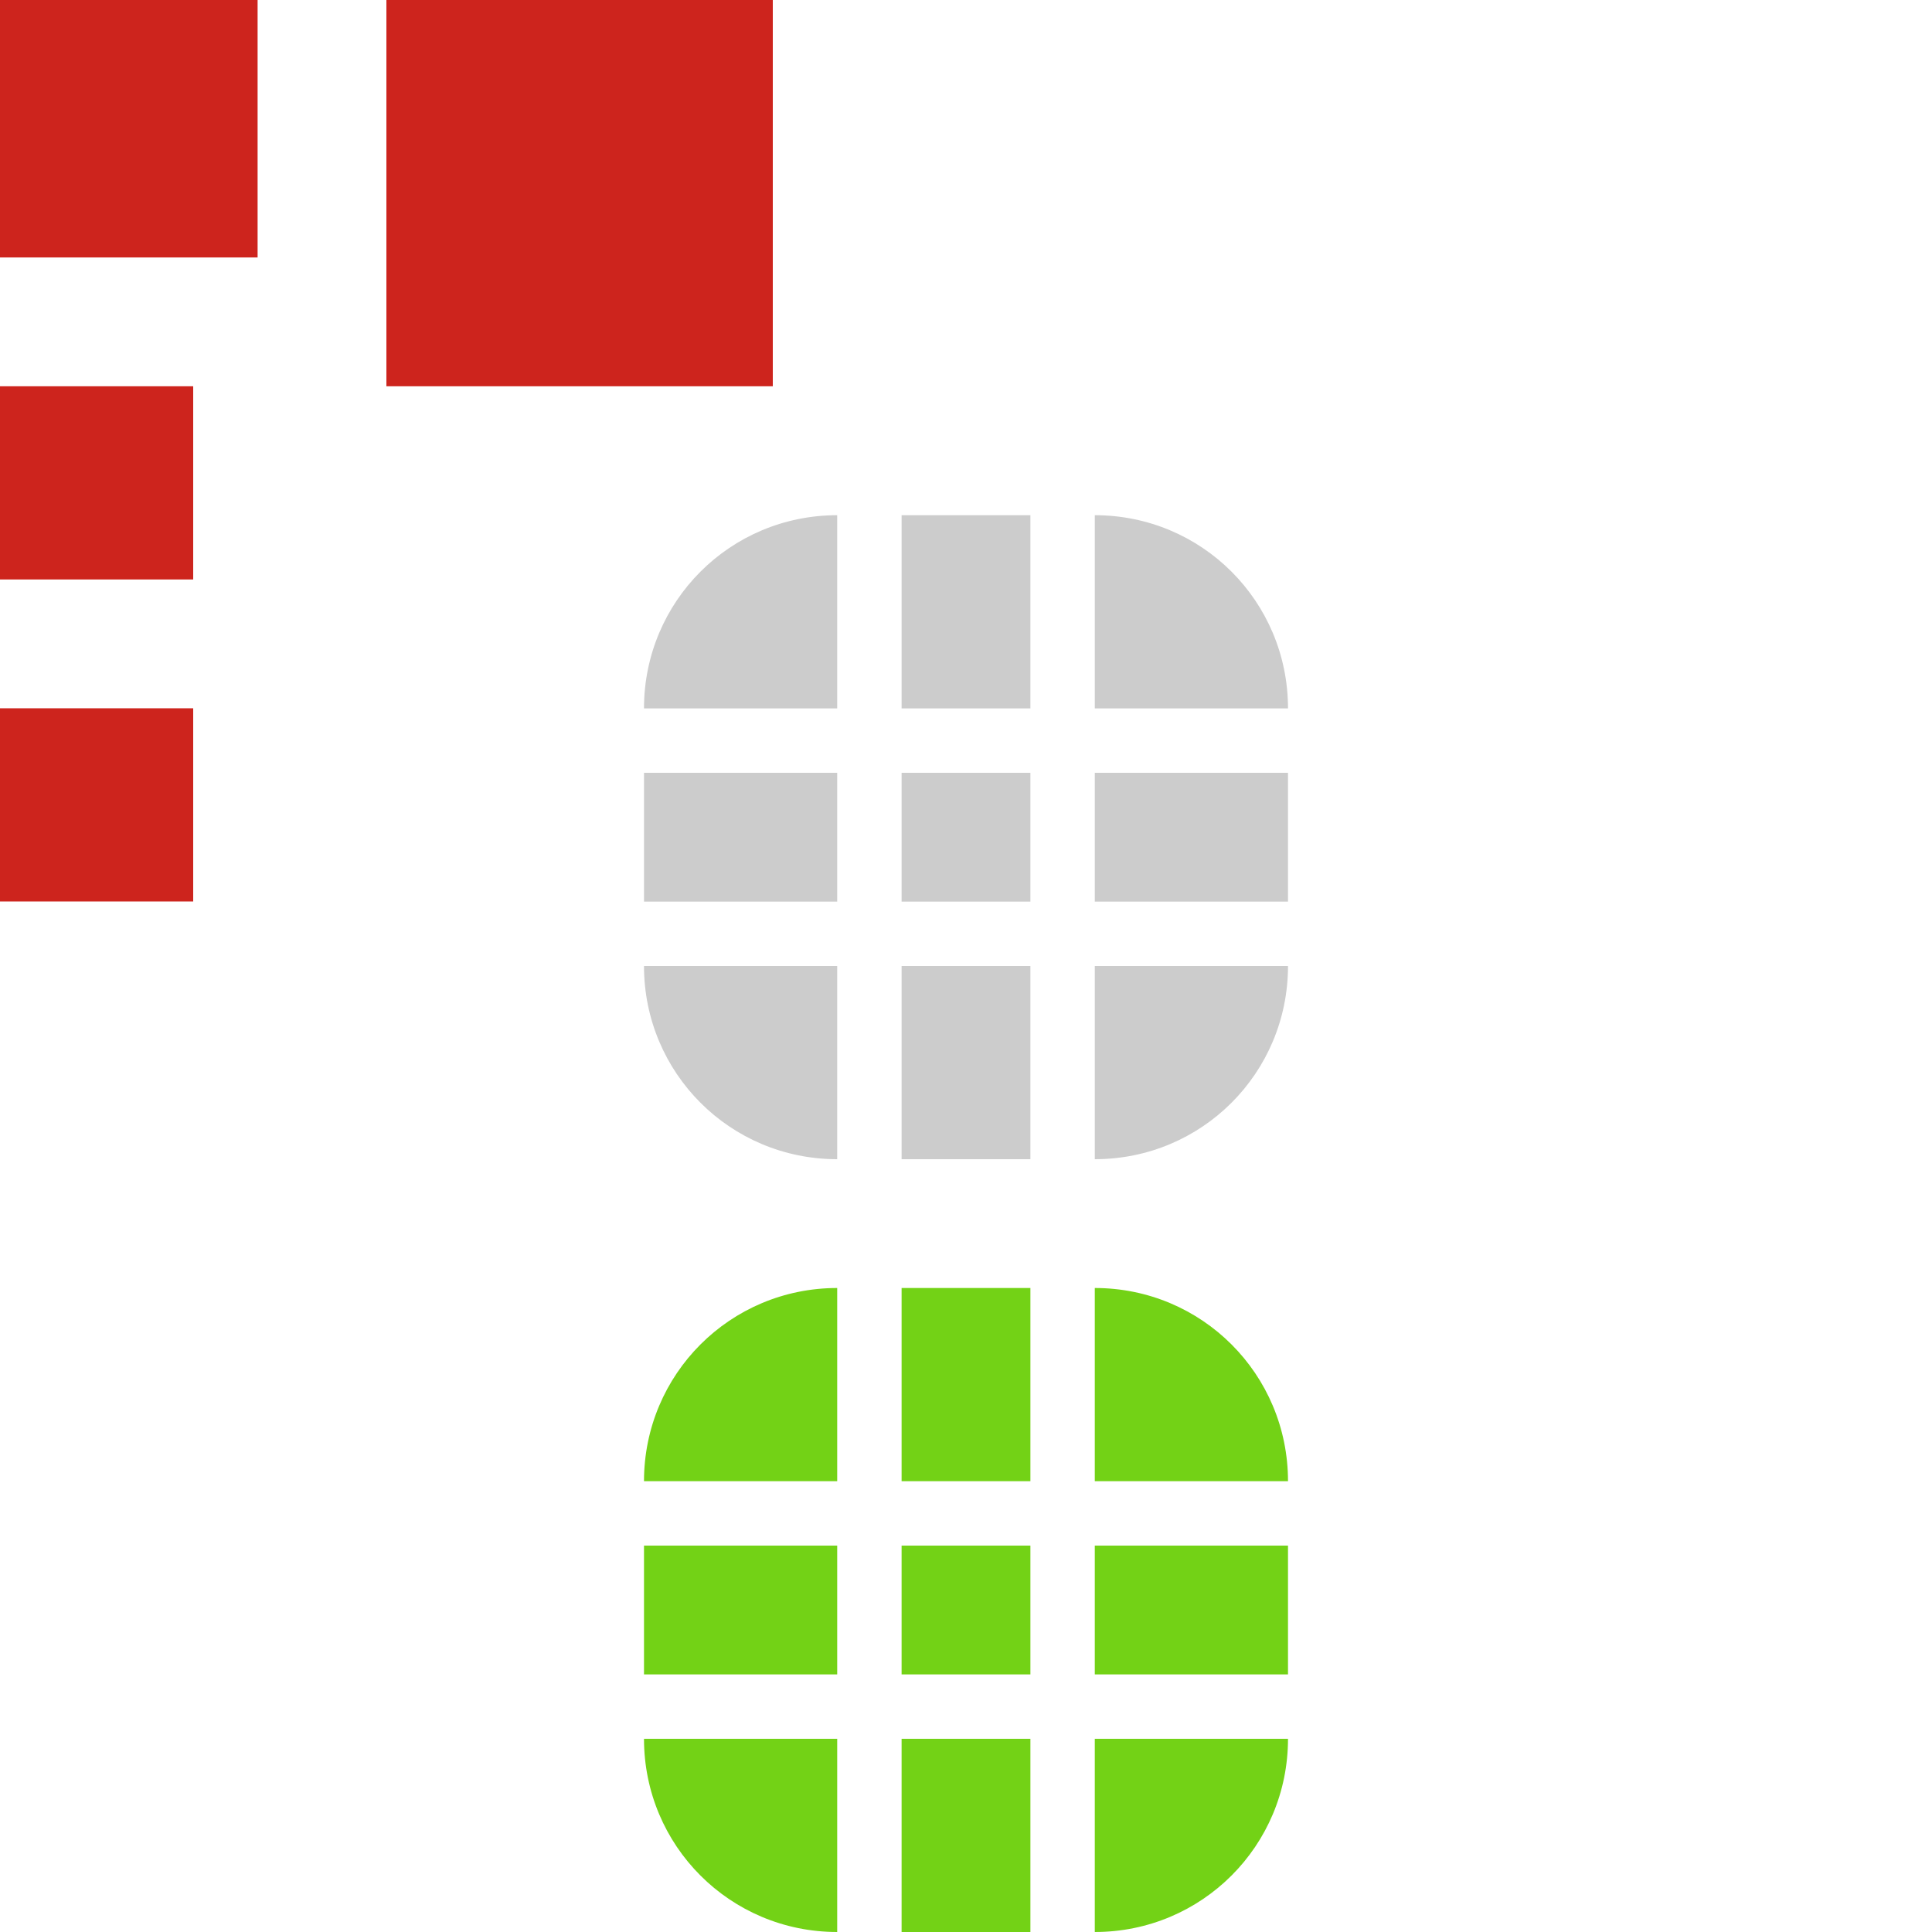 <svg xmlns="http://www.w3.org/2000/svg" id="svg2" width="30" height="30" version="1.1" viewBox="0 0 30 30">
     <defs id="defs7386">
  <style id="current-color-scheme" type="text/css">
   .ColorScheme-Text { color:#d3dae3; } .ColorScheme-Highlight { color:#73d216; } .ColorScheme-ButtonBackground { color:#5c616c; }
  </style>
 </defs>
 <g id="layer1" transform="translate(0,-904.362)">
  <rect id="hint-tile-center" style="opacity:1;fill:#cd241d;fill-opacity:1;stroke:none" width="4" height="4" x="0" y="904.36"/>
  <rect id="hint-bar-size" style="opacity:1;fill:#cd241d;fill-opacity:1;stroke:none" width="6" height="6" x="6" y="904.36"/>
  <path id="bar-inactive-bottomright" style="opacity:0.2;fill:#000000;fill-opacity:1;stroke:none" d="m 17,15 0,3 c 1.662,0 3,-1.338 3,-3 l -3,0 z" transform="translate(0,904.362)"/>
  <path id="bar-inactive-right" style="opacity:0.2;fill:#000000;fill-opacity:1;stroke:none" d="m 17,12 0,2 3,0 0,-2 -3,0 z" transform="translate(0,904.362)"/>
  <path id="bar-inactive-topright" style="opacity:0.2;fill:#000000;fill-opacity:1;stroke:none" d="m 17,8 0,3 3,0 C 20,9.338 18.662,8 17,8 Z" transform="translate(0,904.362)"/>
  <path id="bar-inactive-bottomleft" style="opacity:0.2;fill:#000000;fill-opacity:1;stroke:none" d="m 10,15 c 0,1.662 1.338,3 3,3 l 0,-3 -3,0 z" transform="translate(0,904.362)"/>
  <path id="bar-inactive-left" style="opacity:0.2;fill:#000000;fill-opacity:1;stroke:none" d="m 10,12 0,2 3,0 0,-2 -3,0 z" transform="translate(0,904.362)"/>
  <path id="bar-inactive-topleft" style="opacity:0.2;fill:#000000;fill-opacity:1;stroke:none" d="m 13,8 c -1.662,0 -3,1.338 -3,3 l 3,0 0,-3 z" transform="translate(0,904.362)"/>
  <path id="bar-inactive-bottom" style="opacity:0.2;fill:#000000;fill-opacity:1;stroke:none" d="m 14,15 0,3 2,0 0,-3 -2,0 z" transform="translate(0,904.362)"/>
  <path id="bar-inactive-center" style="opacity:0.2;fill:#000000;fill-opacity:1;stroke:none" d="m 16,12 -2,0 0,2 2,0 0,-2 z" transform="translate(0,904.362)"/>
  <path id="bar-inactive-top" style="opacity:0.2;fill:#000000;fill-opacity:1;stroke:none" d="m 14,8 0,3 2,0 0,-3 -2,0 z" transform="translate(0,904.362)"/>
  <path id="bar-active-bottomright" style="opacity:1;fill:currentColor;fill-opacity:1;stroke:none" class="ColorScheme-Highlight"  d="m 17,931.362 0,3 c 1.662,0 3,-1.338 3,-3 l -3,0 z"/>
  <path id="bar-active-right" style="opacity:1;fill:currentColor;fill-opacity:1;stroke:none" class="ColorScheme-Highlight"  d="m 17,928.362 0,2 3,0 0,-2 -3,0 z"/>
  <path id="bar-active-topright" style="opacity:1;fill:currentColor;fill-opacity:1;stroke:none" class="ColorScheme-Highlight"  d="m 17,924.362 0,3 3,0 c 0,-1.662 -1.338,-3 -3,-3 z"/>
  <path id="bar-active-bottomleft" style="opacity:1;fill:currentColor;fill-opacity:1;stroke:none" class="ColorScheme-Highlight"  d="m 10,931.362 c 0,1.662 1.338,3 3,3 l 0,-3 -3,0 z"/>
  <path id="bar-active-left" style="opacity:1;fill:currentColor;fill-opacity:1;stroke:none" class="ColorScheme-Highlight"  d="m 10,928.362 0,2 3,0 0,-2 -3,0 z"/>
  <path id="bar-active-topleft" style="opacity:1;fill:currentColor;fill-opacity:1;stroke:none" class="ColorScheme-Highlight"  d="m 13,924.362 c -1.662,0 -3,1.338 -3,3 l 3,0 0,-3 z"/>
  <path id="bar-active-bottom" style="opacity:1;fill:currentColor;fill-opacity:1;stroke:none" class="ColorScheme-Highlight"  d="m 14,931.362 0,3 2,0 0,-3 -2,0 z"/>
  <path id="bar-active-center" style="opacity:1;fill:currentColor;fill-opacity:1;stroke:none" class="ColorScheme-Highlight"  d="m 16,928.362 -2,0 0,2 2,0 0,-2 z"/>
  <path id="bar-active-top" style="opacity:1;fill:currentColor;fill-opacity:1;stroke:none" class="ColorScheme-Highlight"  d="m 14,924.362 0,3 2,0 0,-3 -2,0 z"/>
  <rect id="hint-stretch-borders" style="opacity:1;fill:#cd241d;fill-opacity:1;stroke:none" width="3" height="3" x="0" y="910.36"/>
  <rect id="hint-bar-stretch" style="opacity:1;fill:#cd241d;fill-opacity:1;stroke:none" width="3" height="3" x="0" y="915.36"/>
 </g>
</svg>
